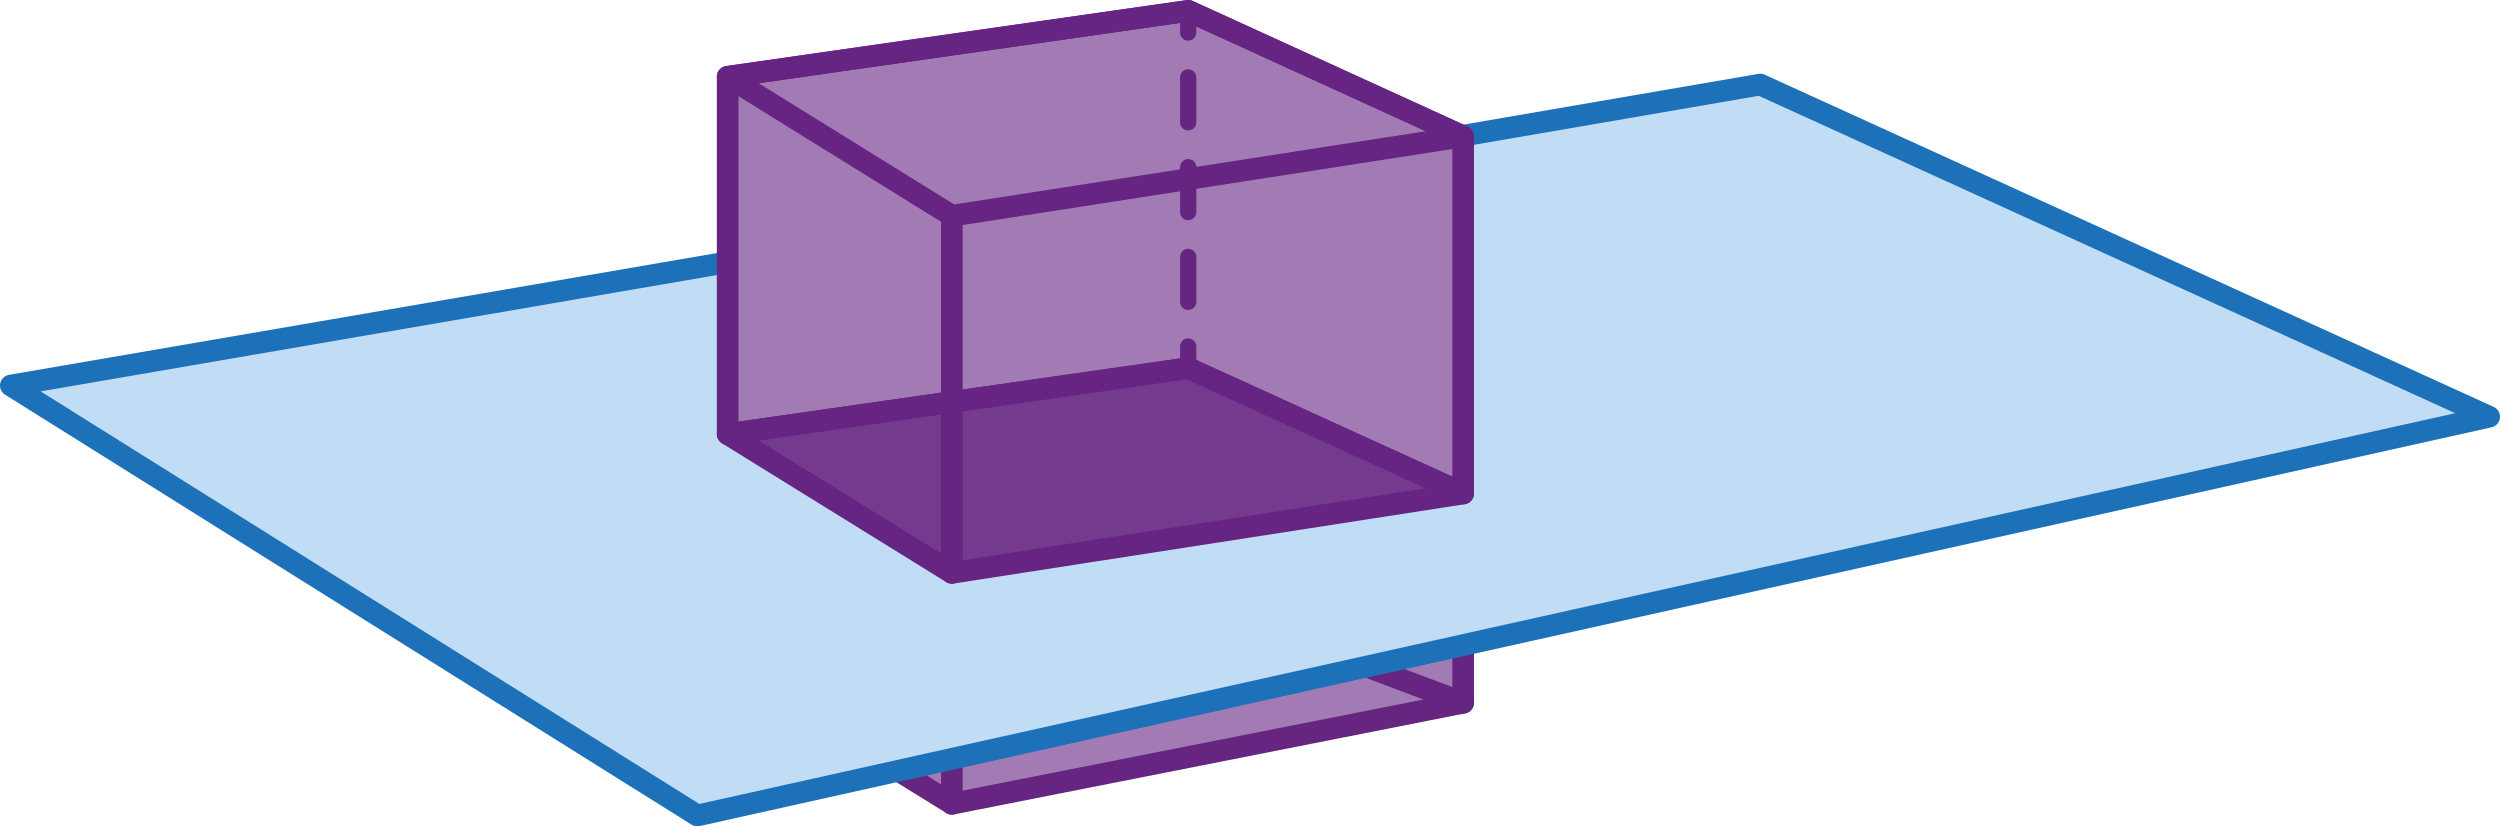 <?xml version="1.0" encoding="UTF-8"?>
<svg id="Calque_2" data-name="Calque 2" xmlns="http://www.w3.org/2000/svg" viewBox="0 0 115.3 38.11">
  <defs>
    <style>
      .cls-1, .cls-2, .cls-3, .cls-4, .cls-5, .cls-6, .cls-7 {
        stroke-linecap: round;
        stroke-linejoin: round;
      }

      .cls-1, .cls-2, .cls-3, .cls-5 {
        fill: none;
      }

      .cls-1, .cls-2, .cls-5, .cls-7 {
        stroke: #652581;
      }

      .cls-1, .cls-5 {
        stroke-width: .75px;
      }

      .cls-3, .cls-4 {
        stroke: #662483;
      }

      .cls-4 {
        fill: #733a8e;
      }

      .cls-5 {
        stroke-dasharray: 0 0 2.07 2.07;
      }

      .cls-6 {
        fill: #c1ddf5;
        stroke: #1d71b8;
      }

      .cls-7 {
        fill: #a37bb4;
      }
    </style>
  </defs>
  <polygon class="cls-7" points="33.56 30.67 43.9 37.07 67.48 32.41 54.8 27.63 33.56 30.67"/>
  <polyline class="cls-7" points="67.48 29.75 67.48 32.41 54.8 27.63 67.48 29.75"/>
  <line class="cls-2" x1="43.9" y1="37.07" x2="43.9" y2="35.01"/>
  <polygon class="cls-6" points=".5 17.78 32.16 37.61 114.8 19.22 81.18 3.9 .5 17.78"/>
  <polygon class="cls-7" points="33.56 3.54 33.56 20.02 54.8 16.98 67.48 22.76 67.48 6.29 54.8 .5 33.56 3.54"/>
  <polygon class="cls-3" points="33.56 3.54 43.9 9.95 67.48 6.29 54.8 .5 33.56 3.54"/>
  <polygon class="cls-4" points="33.56 20.02 43.9 26.42 67.48 22.76 54.8 16.98 33.56 20.02"/>
  <g>
    <line class="cls-1" x1="54.8" y1=".5" x2="54.8" y2="1.5"/>
    <line class="cls-5" x1="54.8" y1="3.57" x2="54.8" y2="14.94"/>
    <line class="cls-1" x1="54.8" y1="15.98" x2="54.8" y2="16.98"/>
  </g>
  <line class="cls-2" x1="43.9" y1="9.95" x2="43.9" y2="26.42"/>
</svg>